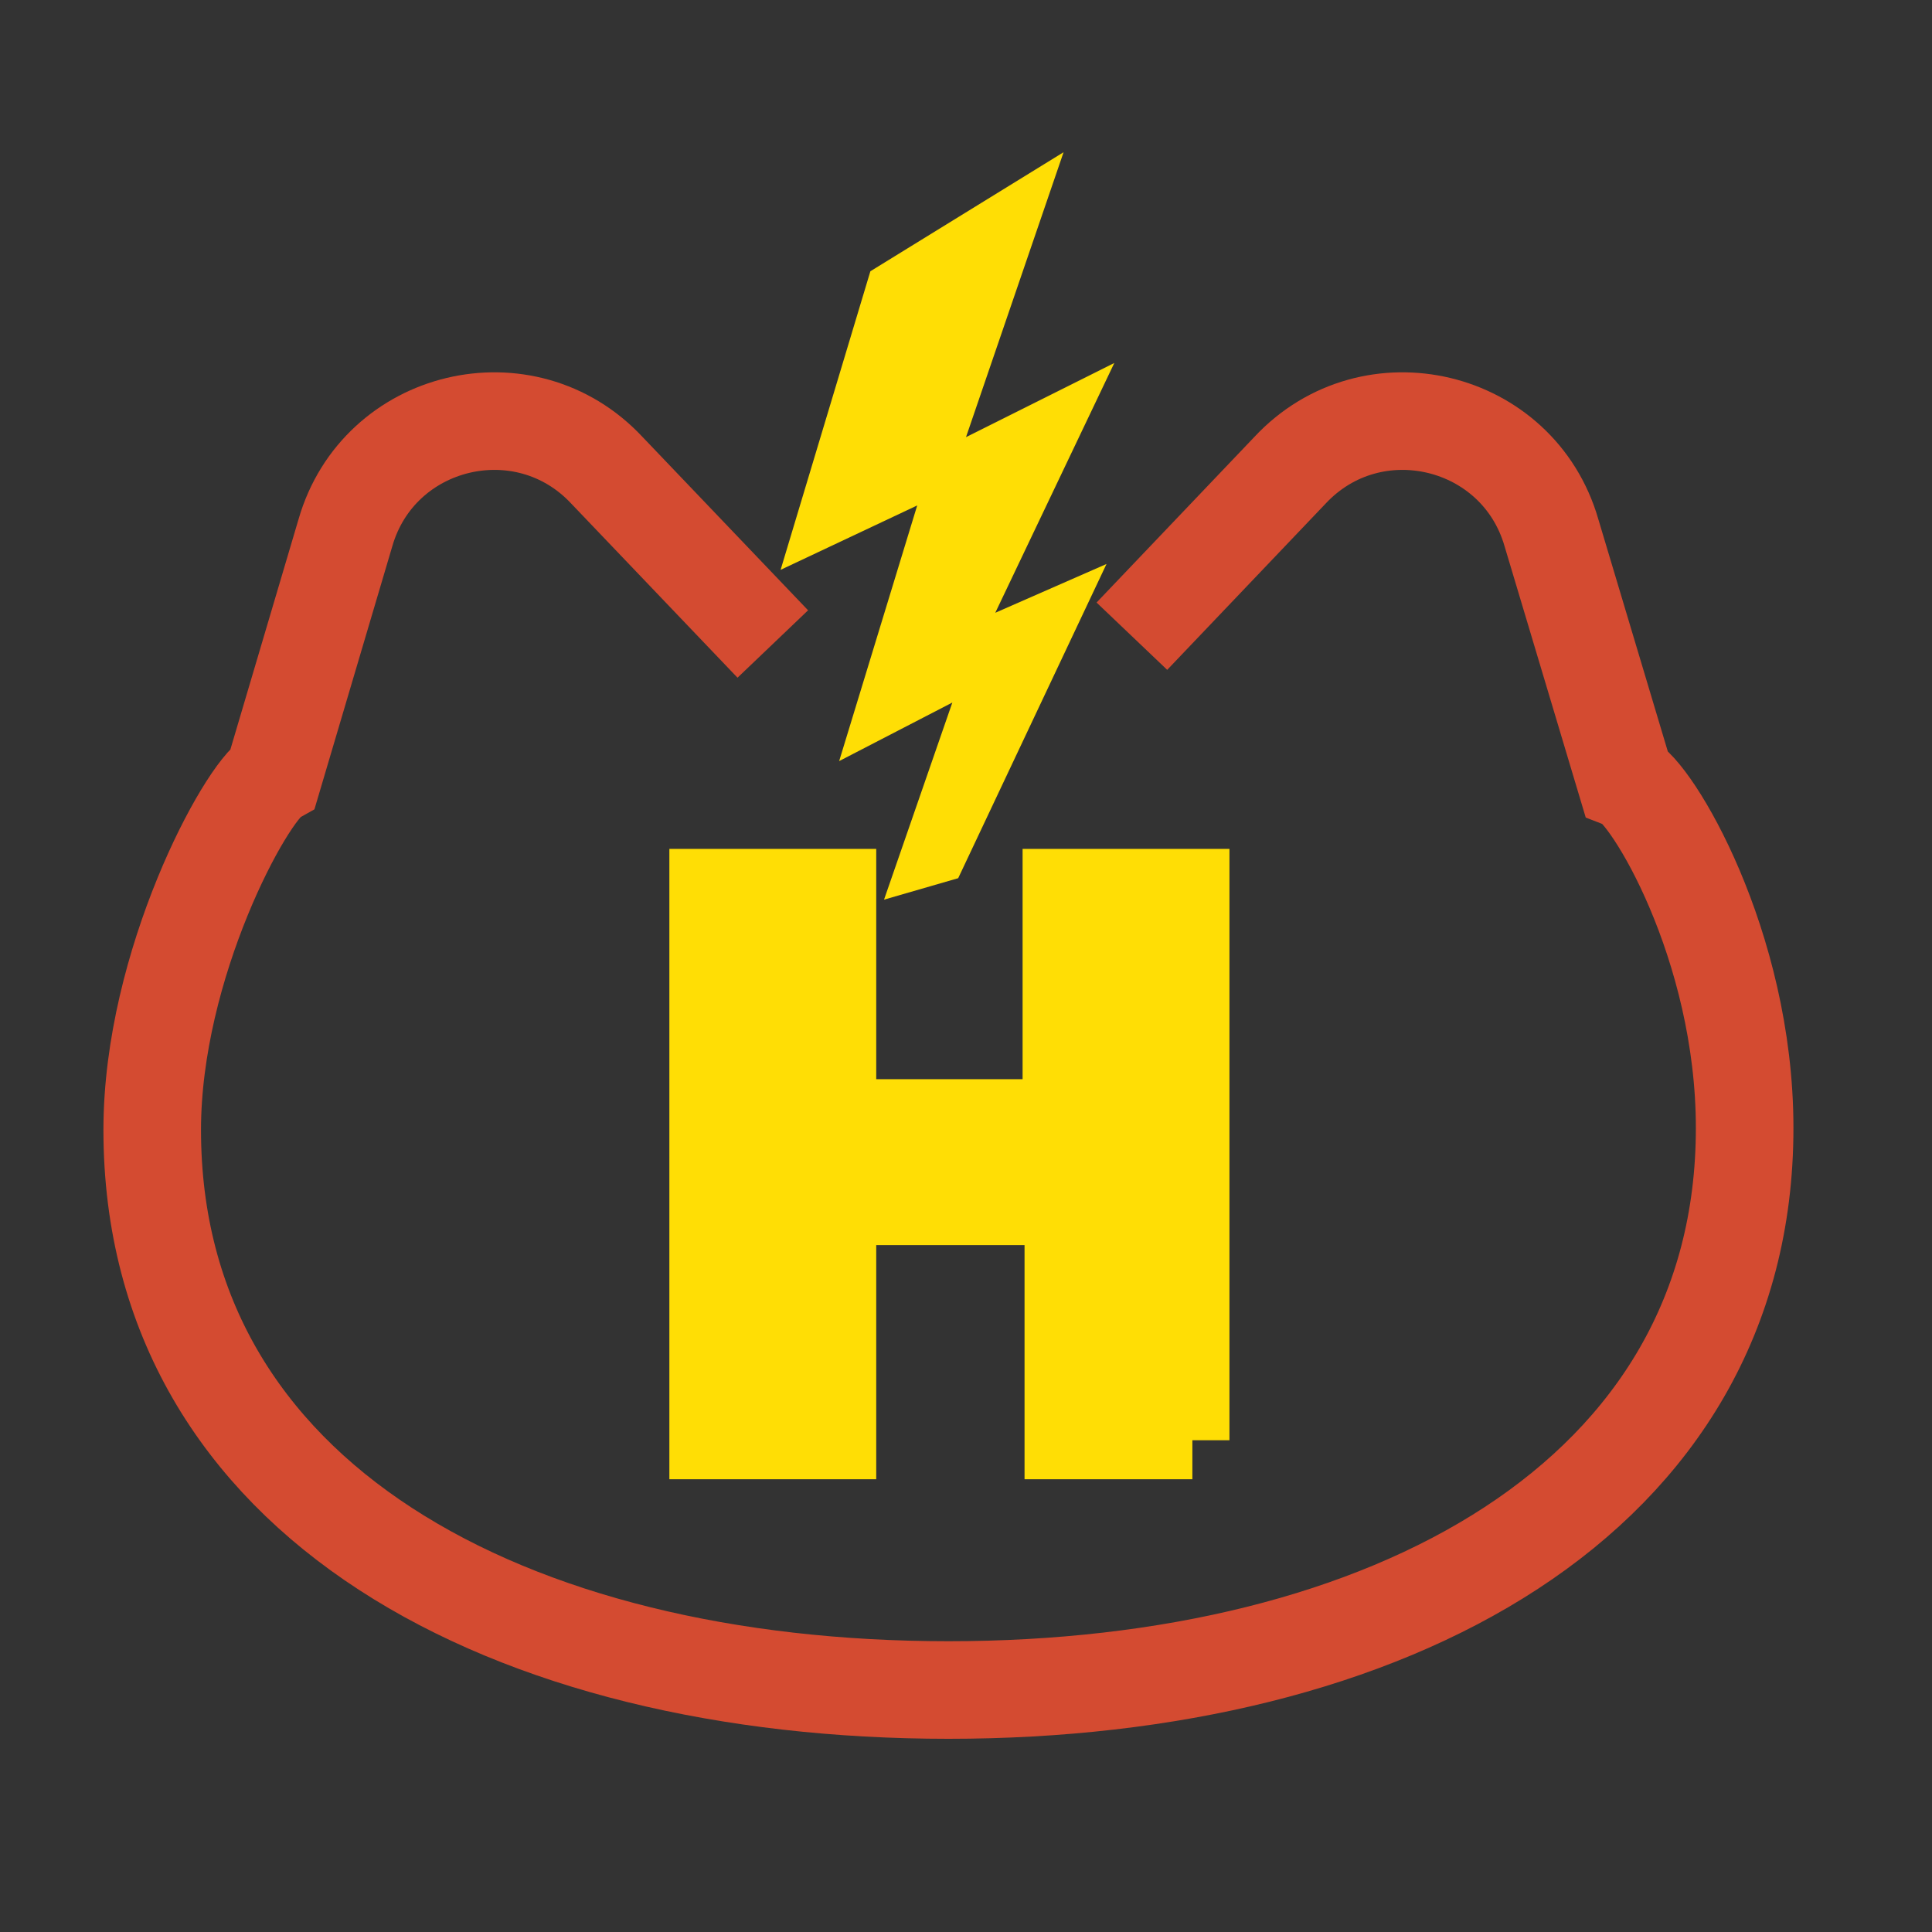 <?xml version="1.0" encoding="utf-8"?>
<!-- Generator: Adobe Illustrator 18.1.1, SVG Export Plug-In . SVG Version: 6.00 Build 0)  -->
<svg version="1.1" id="Layer_1" xmlns="http://www.w3.org/2000/svg" xmlns:xlink="http://www.w3.org/1999/xlink" x="0px" y="0px"
	 viewBox="0 0 99 99" enable-background="new 0 0 99 99" xml:space="preserve">
<rect x="0" y="0" width="99" height="99" fill="#333333" stroke="none"/>
<g>
	<path fill="#FFDE05" stroke="#FFDE05" stroke-width="4" d="M61.1,73.8h-6.6v-12H42.9v12h-6.6V45.5h6.6v11.8h11.5V45.5h6.6V73.8z"/>
</g>
<path fill="none" stroke="#D44B31" stroke-width="5" d="M58,32.6l8.1-8.5l0,0c4.2-4.5,11.7-2.7,13.4,3.2l0,0L83.3,40
	c1.3,0.5,6.1,8.4,6.1,17.8c0,19-18.3,28.8-40.8,28.8S7.8,76.9,7.8,57.9c0-8.5,4.8-17.3,6.2-18.1l3.7-12.5l0,0
	c1.7-5.9,9.2-7.7,13.4-3.2l0,0l8.5,8.9"/>
<path fill="#EC2134" stroke="#FFFFFF" stroke-width="3" d="M32.5,26.4"/>
<path fill="none" stroke="#3A4EA1" stroke-width="3" d="M87,43.3"/>
<path fill="none" stroke="#FFFFFF" stroke-width="3" d="M21.6,36.2"/>
<path fill="none" stroke="#FFFFFF" stroke-width="3" d="M21.6,36.2"/>
<path fill="none" stroke="#FFFFFF" stroke-width="3" d="M10.1,43.3"/>
<path fill="none" stroke="#FFFFFF" stroke-width="3" d="M87,43.3"/>
<path fill="#FFDE05" d="M50.7,32"/>
<polyline fill="#FFDE05" points="49.5,22.4 54.5,7.8 44.6,13.9 40,29.2 47,25.9 43,39 48.8,36 45.3,46.1 49.1,45 56.7,28.9 51,31.4 
	57.1,18.6 49.5,22.4 "/>
</svg>
